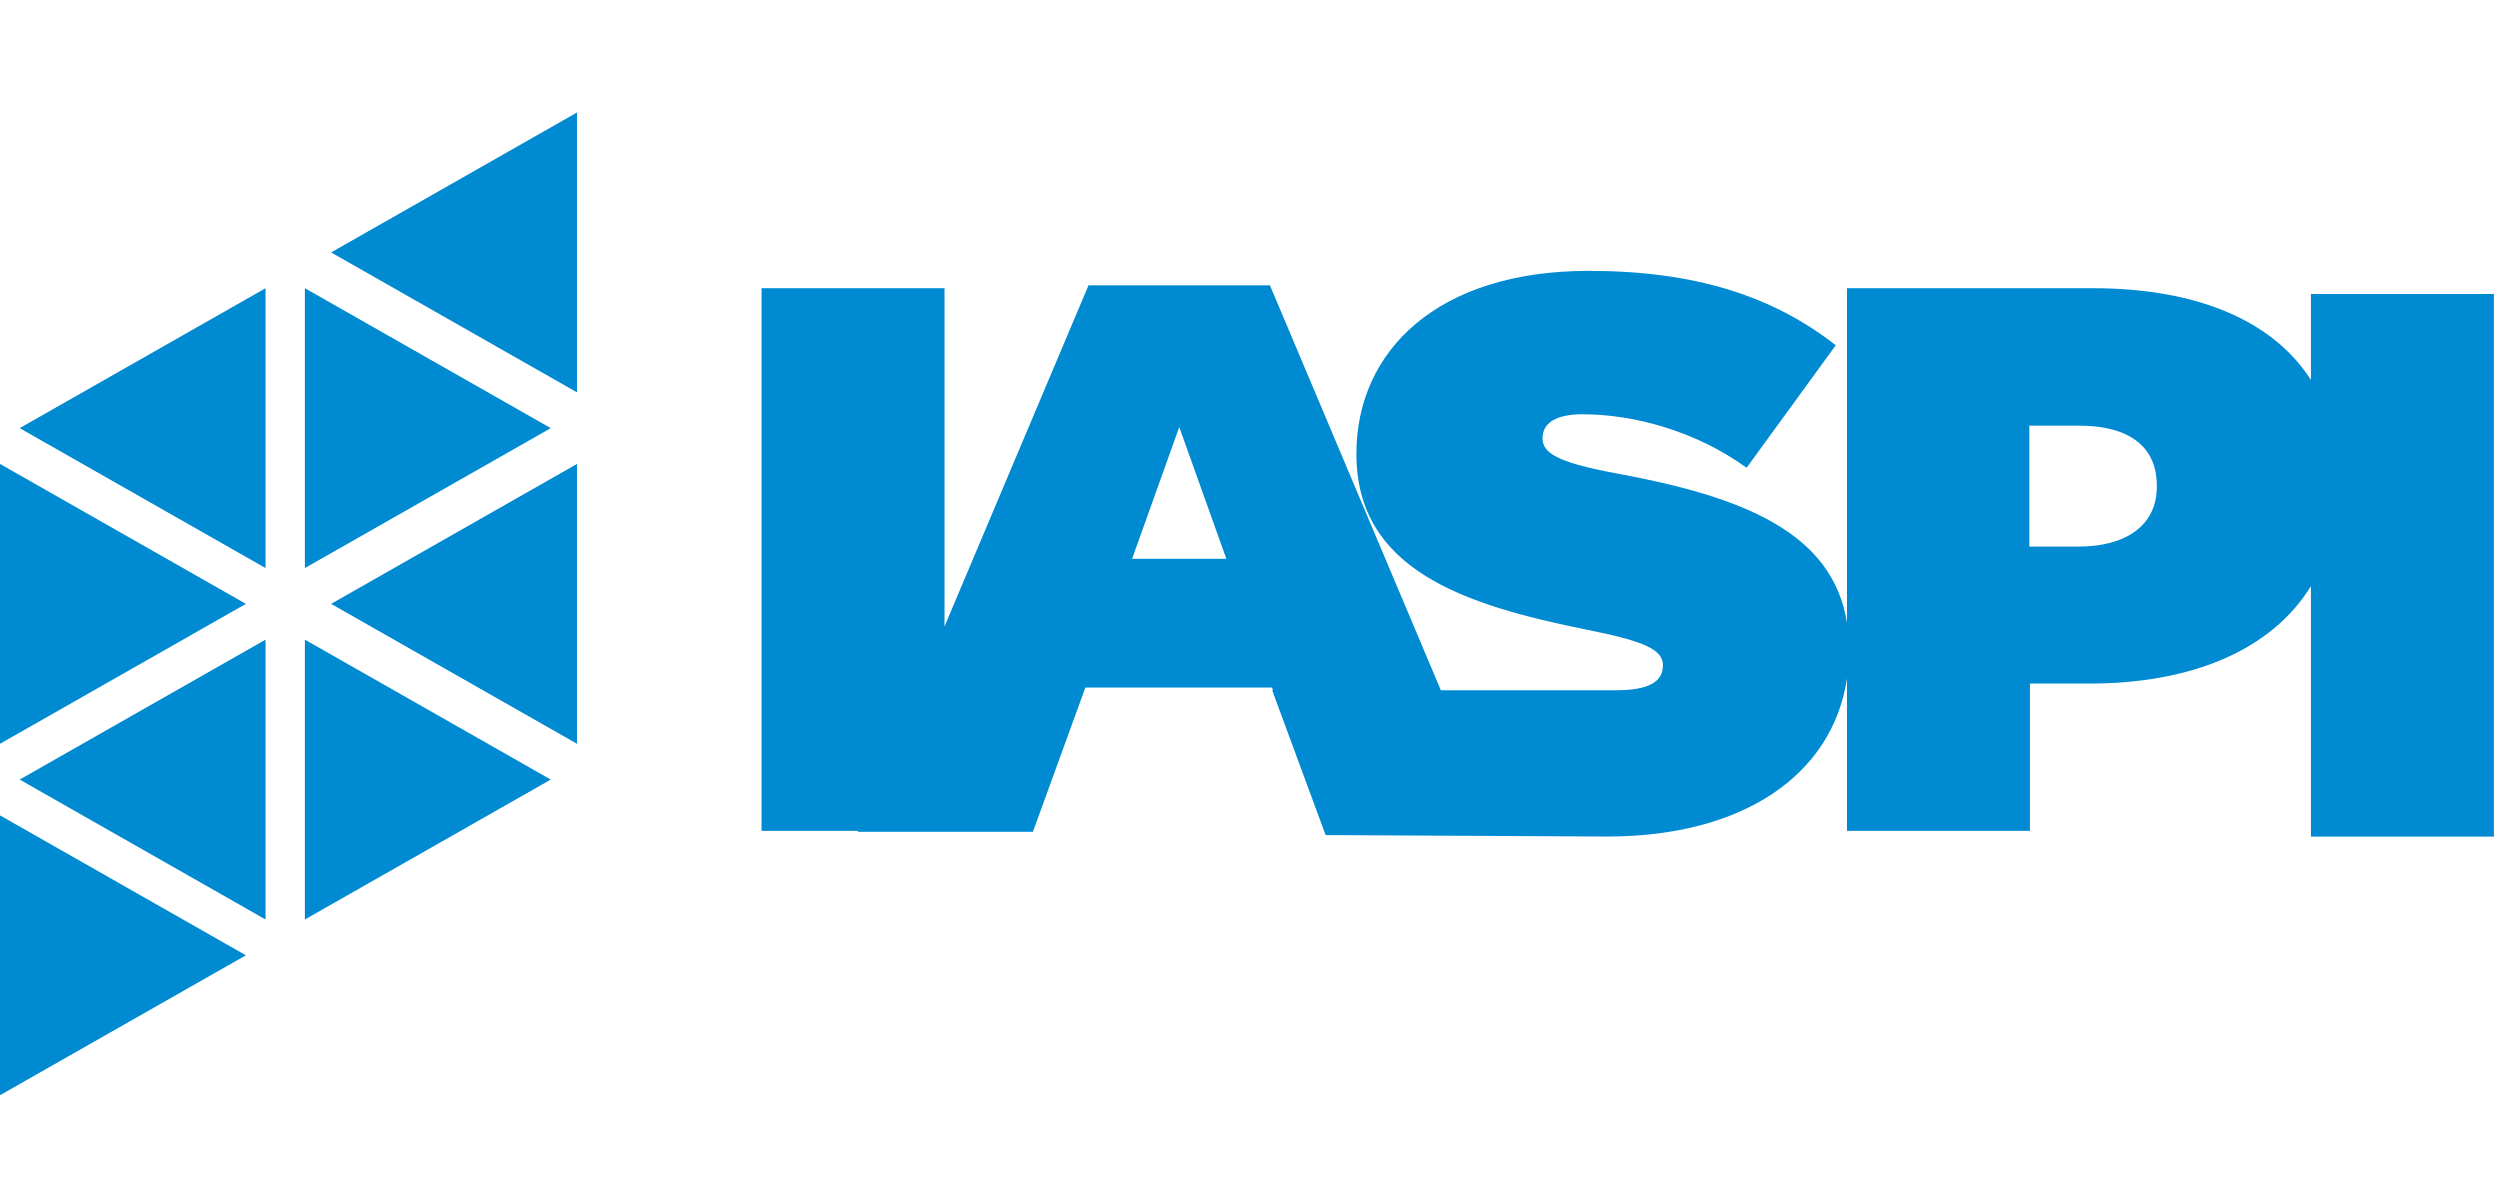 <svg width="200" height="96" viewBox="0 0 200 96" fill="none" xmlns="http://www.w3.org/2000/svg">
<path d="M26.488 20.194L46.158 9V31.388L26.488 20.194Z" fill="#008AD2"/>
<path d="M1.573 34.251L21.243 23.057V45.445L1.573 34.251Z" fill="#008AD2"/>
<path d="M0 59.502L19.67 48.308L0 37.115V59.502Z" fill="#008AD2"/>
<path d="M21.243 73.559V51.172L1.573 62.366L21.243 73.559Z" fill="#008AD2"/>
<path d="M24.39 51.172V73.559L44.06 62.366L24.39 51.172Z" fill="#008AD2"/>
<path d="M19.67 76.423L0 87.617V65.23L19.67 76.423Z" fill="#008AD2"/>
<path d="M24.39 45.445L44.06 34.251L24.39 23.057V45.445Z" fill="#008AD2"/>
<path d="M26.488 48.309L46.158 59.502V37.115L26.488 48.309Z" fill="#008AD2"/>
<path fill-rule="evenodd" clip-rule="evenodd" d="M129.219 37.855C139.448 39.724 146.596 42.576 147.758 49.814V23.058H167.464C175.486 23.058 181.753 25.504 184.873 30.397V23.52H199.511V66.93H184.873V46.895C181.716 52.013 175.332 54.685 167.151 54.685H162.396V66.468H147.758V54.275C146.589 62.068 139.341 66.923 128.594 66.923L106.049 66.806L101.773 55.219H101.84L101.761 55.005H86.828L82.632 66.546H68.626L68.659 66.467H60.923V23.057H75.562V50.115L87.081 22.826H101.595L115.268 55.219L129.282 55.219C131.909 55.219 133.035 54.536 133.035 53.234C133.035 51.994 131.659 51.312 126.967 50.382C117.145 48.397 108.512 45.606 108.512 36.304C108.512 28.056 115.018 21.669 127.092 21.669C135.538 21.669 141.793 23.653 146.861 27.622L139.729 37.421C135.6 34.444 130.658 33.142 126.592 33.142C124.402 33.142 123.401 33.886 123.401 35.064C123.401 36.242 124.59 36.986 129.219 37.855ZM98.109 44.706L94.339 34.164L90.568 44.706H98.109ZM166.288 43.727H162.347V34.053H166.35C170.229 34.053 172.544 35.665 172.544 38.828V38.952C172.544 42.053 170.041 43.727 166.288 43.727Z" fill="#008AD2"/>
</svg>
